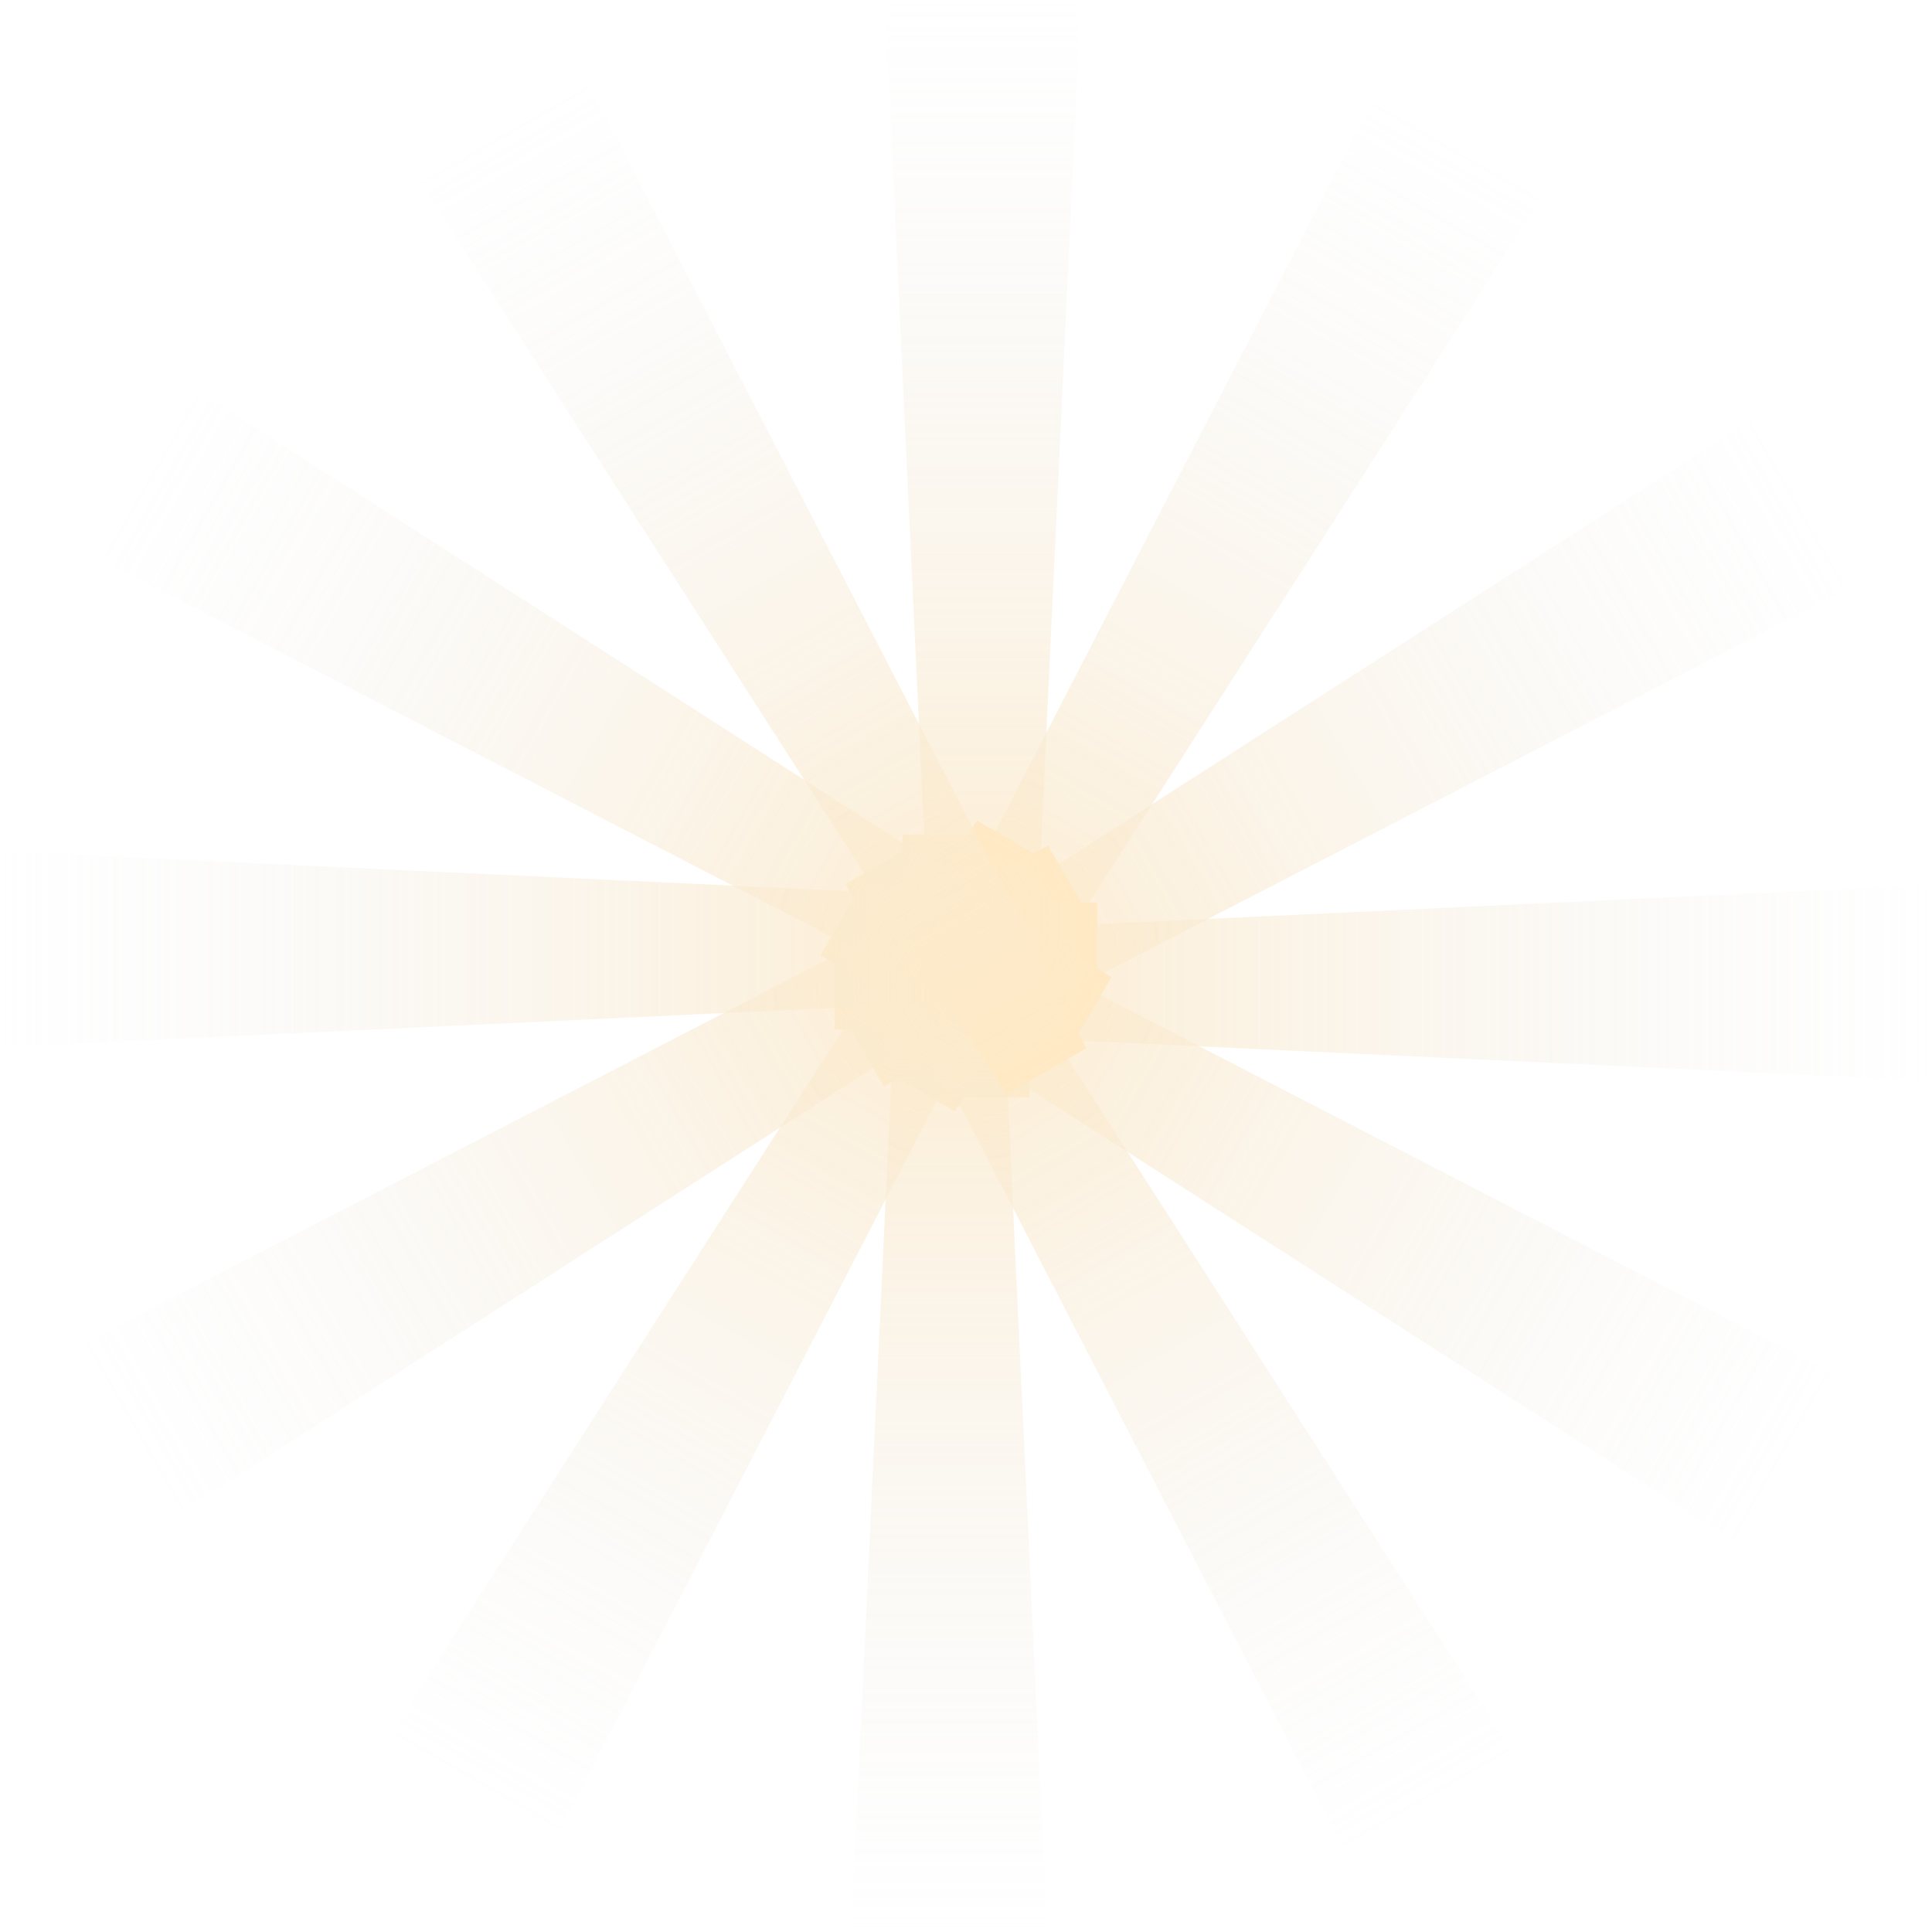 <svg fill="none" height="300" viewBox="0 0 300 300" width="300" xmlns="http://www.w3.org/2000/svg" xmlns:xlink="http://www.w3.org/1999/xlink"><linearGradient id="a" x1=".5" x2=".5" y1="0" y2="1"><stop offset="0" stop-color="#d8d8d8" stop-opacity="0"/><stop offset="1" stop-color="#ffc96d"/></linearGradient><g fill="url(#a)" opacity=".4"><path d="m137.417 0 8 170.4h14.4l8-170.4z"/><path d="m214.103 13.805 8 170.4h14.4l8-170.4z" transform="matrix(.866 .5 -.5 .866 35.587 -105.202)"/><path d="m273.612 64.103 8 170.4h14.4l8-170.4z" transform="matrix(.5 .866 -.866 .5 192.321 -204.904)"/><path d="m300 137.417 8 170.4h14.4l8-170.4z" transform="matrix(0 1 -1 0 437.417 -162.583)"/><path d="m286.195 214.103 8 170.4h14.4l8-170.4z" transform="matrix(-.5 .866 -.866 -.5 614.711 73.302)"/><path d="m235.897 273.612 8 170.4h14.4l8-170.4z" transform="matrix(-.866 .5 -.5 -.866 576.996 392.619)"/><path d="m162.583 300 8 170.4h14.4l8-170.4z" transform="matrix(-1 0 0 -1 325.166 600)"/><path d="m85.897 286.195 8 170.4h14.4l8-170.4z" transform="matrix(-.866 -.5 .5 -.866 17.189 576.996)"/><path d="m26.388 235.897 8 170.4h14.4l8-170.4z" transform="matrix(-.5 -.866 .866 -.5 -164.712 376.698)"/><path d="m0 162.583 8 170.4h14.4l8-170.4z" transform="matrix(0 -1 1 0 -162.583 162.583)"/><path d="m13.805 85.897 8 170.4h14.4l8-170.4z" transform="matrix(.5 -.866 .866 .5 -67.487 54.904)"/><path d="m64.103 26.387 8 170.4h14.4l8-170.4z" transform="matrix(.866 -.5 .5 .866 -4.606 35.587)"/></g></svg>
